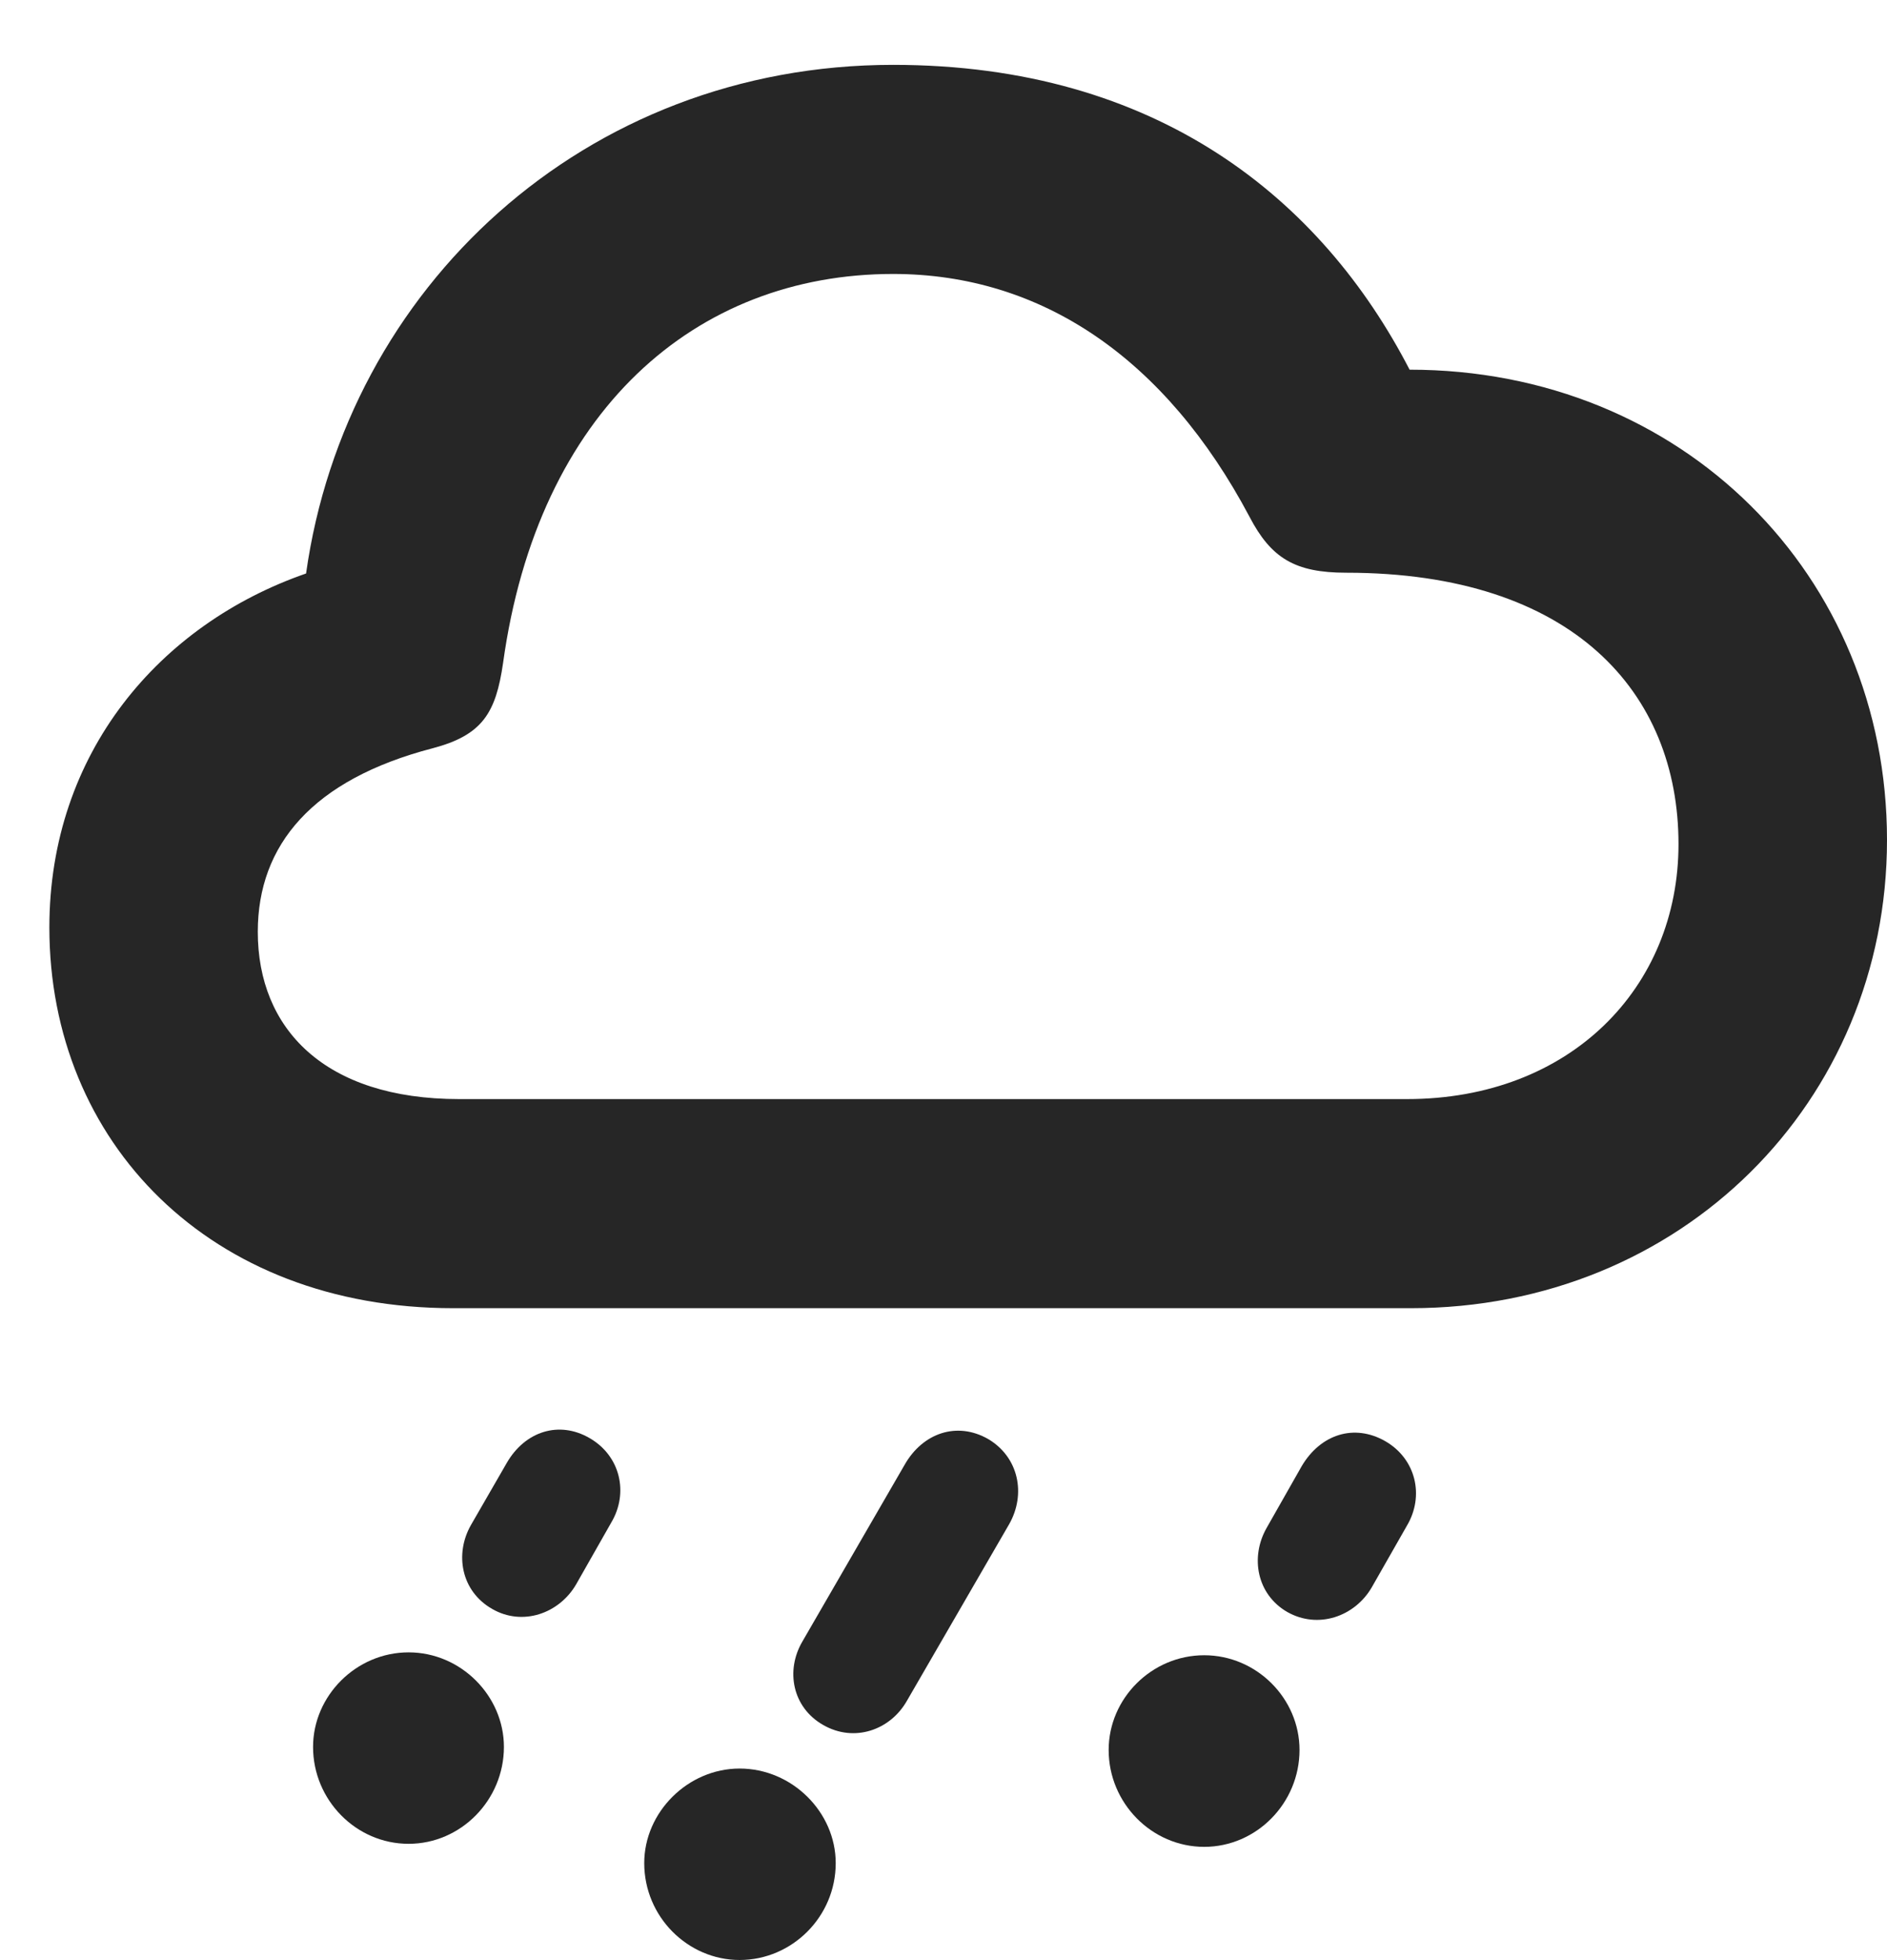 <?xml version="1.0" encoding="UTF-8"?>
<!--Generator: Apple Native CoreSVG 326-->
<!DOCTYPE svg PUBLIC "-//W3C//DTD SVG 1.1//EN" "http://www.w3.org/Graphics/SVG/1.1/DTD/svg11.dtd">
<svg version="1.1" xmlns="http://www.w3.org/2000/svg" xmlns:xlink="http://www.w3.org/1999/xlink"
       viewBox="0 0 24.273 25.205">
       <g>
              <rect height="25.205" opacity="0" width="24.273" x="0" y="0" />
              <path d="M17.644 20.415L18.097 19.621C18.325 19.238 18.215 18.76 17.817 18.532C17.42 18.306 16.988 18.443 16.745 18.853L16.29 19.654C16.082 20.025 16.165 20.501 16.557 20.729C16.955 20.955 17.426 20.788 17.644 20.415ZM15.49 23.75C16.163 23.75 16.716 23.187 16.716 22.504C16.716 21.841 16.163 21.286 15.49 21.286C14.815 21.286 14.261 21.841 14.261 22.504C14.261 23.187 14.815 23.75 15.49 23.75Z"
                     fill="currentColor" fill-opacity="0.85" />
              <path d="M11.667 21.87L12.982 19.599C13.2 19.214 13.105 18.738 12.71 18.505C12.31 18.277 11.871 18.427 11.638 18.834L10.321 21.11C10.103 21.482 10.191 21.958 10.591 22.184C10.986 22.41 11.451 22.252 11.667 21.87ZM9.514 25.205C10.187 25.205 10.75 24.65 10.75 23.959C10.75 23.304 10.189 22.743 9.514 22.743C8.848 22.743 8.287 23.304 8.287 23.959C8.287 24.65 8.848 25.205 9.514 25.205Z"
                     fill="currentColor" fill-opacity="0.85" />
              <path d="M7.41 20.376L7.862 19.581C8.09 19.199 7.98 18.721 7.583 18.493C7.193 18.267 6.754 18.404 6.518 18.814L6.056 19.615C5.847 19.986 5.931 20.462 6.33 20.69C6.72 20.916 7.191 20.751 7.41 20.376ZM5.256 23.711C5.929 23.711 6.482 23.148 6.482 22.465C6.482 21.809 5.929 21.249 5.256 21.249C4.58 21.249 4.027 21.809 4.027 22.465C4.027 23.148 4.58 23.711 5.256 23.711Z"
                     fill="currentColor" fill-opacity="0.85" />
              <path d="M5.829 16.823L18.149 16.823C21.629 16.823 24.273 14.167 24.273 10.802C24.273 7.395 21.637 4.754 18.132 4.754C17.001 2.566 14.892 0.834 11.488 0.834C7.517 0.834 4.453 3.708 3.937 7.375C2.057 8.027 0.635 9.68 0.635 11.927C0.635 14.689 2.702 16.823 5.829 16.823ZM5.906 14.134C4.173 14.134 3.316 13.227 3.316 11.983C3.316 10.864 4.022 10.025 5.563 9.623C6.205 9.454 6.378 9.17 6.471 8.527C6.92 5.281 8.947 3.523 11.488 3.523C13.402 3.523 14.996 4.615 16.073 6.646C16.35 7.177 16.657 7.365 17.316 7.365C20.236 7.365 21.591 8.91 21.591 10.855C21.591 12.701 20.198 14.134 18.098 14.134Z"
                     fill="currentColor" fill-opacity="0.85" />
       </g>
</svg>